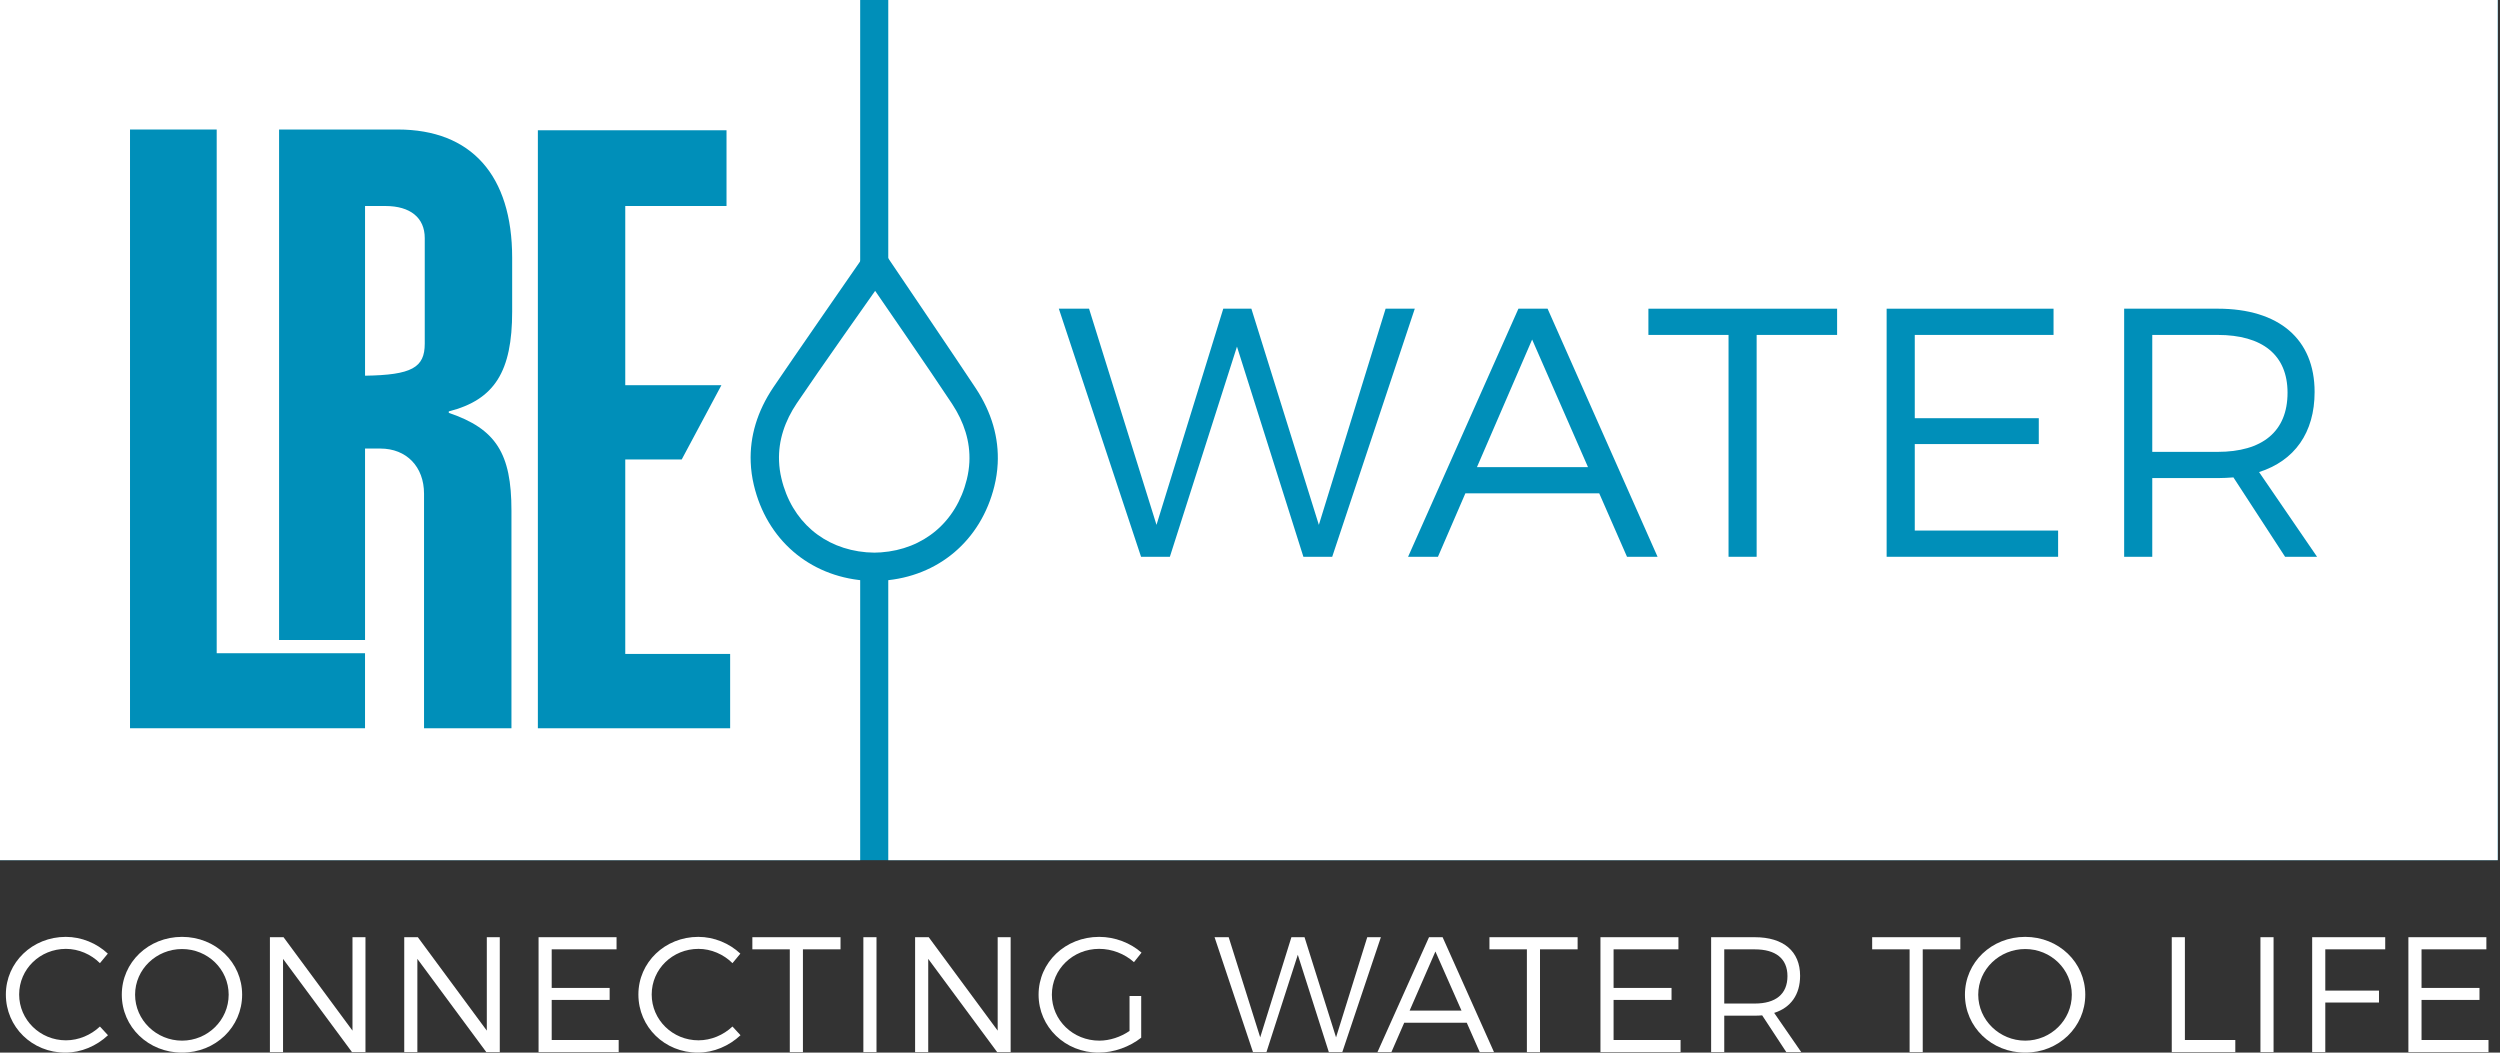 <svg width="171" height="72" viewBox="0 0 171 72" fill="none" xmlns="http://www.w3.org/2000/svg">
    <rect x="0" y="0" width="171" height="72" fill="#333333" stroke="none"/>
    <path fill-rule="evenodd" clip-rule="evenodd" d="M4.511 64.903C2.737 64.903 1.31 66.284 1.31 68.025C1.31 69.754 2.737 71.158 4.511 71.158C5.376 71.158 6.218 70.798 6.835 70.214L7.386 70.81C6.611 71.539 5.555 72 4.466 72C2.198 72 0.401 70.248 0.401 68.025C0.401 65.823 2.22 64.082 4.5 64.082C5.578 64.082 6.622 64.521 7.375 65.228L6.835 65.88C6.229 65.273 5.376 64.903 4.511 64.903Z" fill="white"/>
    <path fill-rule="evenodd" clip-rule="evenodd" d="M9.24 68.036C9.24 69.776 10.7 71.18 12.452 71.18C14.204 71.18 15.641 69.776 15.641 68.036C15.641 66.295 14.204 64.914 12.452 64.914C10.7 64.914 9.24 66.295 9.24 68.036ZM16.562 68.036C16.562 70.248 14.743 72 12.452 72C10.15 72 8.331 70.248 8.331 68.036C8.331 65.823 10.15 64.082 12.452 64.082C14.743 64.082 16.562 65.823 16.562 68.036Z" fill="white"/>
    <path fill-rule="evenodd" clip-rule="evenodd" d="M19.394 64.105L24.11 70.495V64.105H24.998V71.966H24.077L19.36 65.587V71.966H18.462V64.105H19.394Z" fill="white"/>
    <path fill-rule="evenodd" clip-rule="evenodd" d="M28.581 64.105L33.298 70.495V64.105H34.185V71.966H33.264L28.548 65.587V71.966H27.65V64.105H28.581Z" fill="white"/>
    <path fill-rule="evenodd" clip-rule="evenodd" d="M42.172 64.105V64.936H37.736V67.575H41.7V68.395H37.736V71.135H42.318V71.966H36.838V64.105H42.172Z" fill="white"/>
    <path fill-rule="evenodd" clip-rule="evenodd" d="M47.776 64.903C46.002 64.903 44.576 66.284 44.576 68.025C44.576 69.754 46.002 71.158 47.776 71.158C48.641 71.158 49.483 70.798 50.101 70.214L50.651 70.81C49.876 71.539 48.821 72 47.731 72C45.463 72 43.666 70.248 43.666 68.025C43.666 65.823 45.486 64.082 47.765 64.082C48.843 64.082 49.888 64.521 50.64 65.228L50.101 65.88C49.495 65.273 48.641 64.903 47.776 64.903Z" fill="white"/>
    <path fill-rule="evenodd" clip-rule="evenodd" d="M57.492 64.105V64.936H54.92V71.966H54.022V64.936H51.461V64.105H57.492Z" fill="white"/>
    <path fill-rule="evenodd" clip-rule="evenodd" d="M59.054 71.966H59.953V64.105H59.054V71.966Z" fill="white"/>
    <path fill-rule="evenodd" clip-rule="evenodd" d="M63.525 64.105L68.241 70.495V64.105H69.128V71.966H68.207L63.491 65.587V71.966H62.593V64.105H63.525Z" fill="white"/>
    <path fill-rule="evenodd" clip-rule="evenodd" d="M77.26 68.125H78.058V70.978C77.283 71.595 76.193 72 75.137 72C72.858 72 71.039 70.248 71.039 68.035C71.039 65.823 72.869 64.082 75.183 64.082C76.272 64.082 77.328 64.498 78.08 65.161L77.563 65.812C76.923 65.239 76.058 64.902 75.183 64.902C73.386 64.902 71.948 66.295 71.948 68.035C71.948 69.787 73.397 71.18 75.194 71.18C75.902 71.18 76.654 70.933 77.26 70.517V68.125Z" fill="white"/>
    <path fill-rule="evenodd" clip-rule="evenodd" d="M84.042 64.105L86.198 70.955L88.332 64.105H89.23L91.386 70.955L93.52 64.105H94.452L91.813 71.966H90.892L88.77 65.307L86.625 71.966H85.704L83.076 64.105H84.042Z" fill="white"/>
    <path fill-rule="evenodd" clip-rule="evenodd" d="M99.967 69.125L98.182 65.083L96.418 69.125H99.967ZM100.327 69.956H96.048L95.172 71.966H94.218L97.744 64.106H98.675L102.191 71.966H101.214L100.327 69.956Z" fill="white"/>
    <path fill-rule="evenodd" clip-rule="evenodd" d="M107.909 64.105V64.936H105.336V71.966H104.439V64.936H101.878V64.105H107.909Z" fill="white"/>
    <path fill-rule="evenodd" clip-rule="evenodd" d="M114.805 64.105V64.936H110.369V67.575H114.333V68.395H110.369V71.135H114.951V71.966H109.471V64.105H114.805Z" fill="white"/>
    <path fill-rule="evenodd" clip-rule="evenodd" d="M120.028 68.642C121.454 68.642 122.262 68.001 122.262 66.766C122.262 65.565 121.454 64.936 120.028 64.936H117.939V68.642H120.028ZM122.184 71.966L120.533 69.451C120.376 69.462 120.207 69.473 120.028 69.473H117.939V71.966H117.041V64.105H120.028C121.993 64.105 123.127 65.071 123.127 66.744C123.127 68.036 122.487 68.923 121.353 69.282L123.206 71.966H122.184Z" fill="white"/>
    <path fill-rule="evenodd" clip-rule="evenodd" d="M134.087 64.105V64.936H131.515V71.966H130.617V64.936H128.056V64.105H134.087Z" fill="white"/>
    <path fill-rule="evenodd" clip-rule="evenodd" d="M135.311 68.036C135.311 69.776 136.771 71.18 138.523 71.18C140.275 71.18 141.712 69.776 141.712 68.036C141.712 66.295 140.275 64.914 138.523 64.914C136.771 64.914 135.311 66.295 135.311 68.036ZM142.633 68.036C142.633 70.248 140.814 72 138.523 72C136.221 72 134.402 70.248 134.402 68.036C134.402 65.823 136.221 64.082 138.523 64.082C140.814 64.082 142.633 65.823 142.633 68.036Z" fill="white"/>
    <path fill-rule="evenodd" clip-rule="evenodd" d="M149.447 64.105V71.135H152.895V71.966H148.548V64.105H149.447Z" fill="white"/>
    <path fill-rule="evenodd" clip-rule="evenodd" d="M154.614 71.966H155.512V64.105H154.614V71.966Z" fill="white"/>
    <path fill-rule="evenodd" clip-rule="evenodd" d="M163.149 64.105V64.936H159.05V67.755H162.723V68.574H159.05V71.966H158.152V64.105H163.149Z" fill="white"/>
    <path fill-rule="evenodd" clip-rule="evenodd" d="M170.068 64.105V64.936H165.633V67.575H169.597V68.395H165.633V71.135H170.214V71.966H164.734V64.105H170.068Z" fill="white"/>
    <path fill-rule="evenodd" clip-rule="evenodd" d="M0 58.836H170.846V0H0V58.836Z" fill="#008FB9"/>
    <path fill-rule="evenodd" clip-rule="evenodd" d="M60.758 58.836H170.846V0H60.758V58.836Z" fill="white"/>
    <path fill-rule="evenodd" clip-rule="evenodd" d="M74.491 21.115L79.105 35.902L83.672 21.115H85.594L90.21 35.902L94.776 21.115H96.771L91.123 38.084H89.152L84.609 23.708L80.019 38.084H78.048L72.424 21.115H74.491Z" fill="#008FB9"/>
    <path fill-rule="evenodd" clip-rule="evenodd" d="M109.388 33.745H100.231L98.356 38.084H96.313L103.86 21.115H105.855L113.377 38.084H111.287L109.388 33.745ZM108.619 31.951L104.798 23.224L101.024 31.951H108.619Z" fill="#008FB9"/>
    <path fill-rule="evenodd" clip-rule="evenodd" d="M125.658 21.115V22.909H120.154V38.084H118.232V22.909H112.751V21.115H125.658Z" fill="#008FB9"/>
    <path fill-rule="evenodd" clip-rule="evenodd" d="M140.462 21.115V22.909H130.97V28.605H139.453V30.374H130.97V36.29H140.775V38.084H129.046V21.115H140.462Z" fill="#008FB9"/>
    <path fill-rule="evenodd" clip-rule="evenodd" d="M156.3 38.084L152.766 32.654C152.43 32.678 152.069 32.702 151.686 32.702H147.215V38.084H145.292V21.114H151.686C155.891 21.114 158.319 23.2 158.319 26.811C158.319 29.599 156.948 31.514 154.52 32.29L158.487 38.084H156.3ZM151.686 30.908C154.737 30.908 156.468 29.527 156.468 26.861C156.468 24.267 154.737 22.909 151.686 22.909H147.215V30.908H151.686Z" fill="#008FB9"/>
    <path fill-rule="evenodd" clip-rule="evenodd" d="M0 58.836H58.836V0H0V58.836Z" fill="white"/>
    <path fill-rule="evenodd" clip-rule="evenodd" d="M14.822 8.859V44.681H24.968V49.812H8.893V8.859H14.822Z" fill="#008FB9"/>
    <path fill-rule="evenodd" clip-rule="evenodd" d="M27.21 8.859C32.242 8.859 35.032 11.998 35.032 17.627V21.314C35.032 25.4 33.837 27.343 30.697 28.139V28.24C33.936 29.335 34.983 31.03 34.983 34.915V49.812H29.004V33.77C29.004 31.926 27.808 30.681 26.014 30.681H24.969V43.774H19.089V8.859H27.21ZM24.969 25.698C28.157 25.649 29.053 25.151 29.053 23.507V16.283C29.053 14.887 28.056 14.091 26.364 14.091H24.969V25.698Z" fill="#008FB9"/>
    <path fill-rule="evenodd" clip-rule="evenodd" d="M49.694 8.909V14.09H42.768V26.346H49.345L46.629 31.428H42.768V44.73H49.942V49.812H36.79V8.909H49.694Z" fill="#008FB9"/>
    <path fill-rule="evenodd" clip-rule="evenodd" d="M66.751 26.57C65.781 25.094 60.687 17.564 60.636 17.488L59.879 16.369L59.11 17.48C58.897 17.787 53.881 25.027 52.896 26.494C51.798 28.125 51.278 29.852 51.349 31.622C51.369 32.141 51.441 32.663 51.562 33.172C52.44 36.889 55.327 39.393 59.097 39.708C59.291 39.724 59.573 39.736 59.754 39.74L59.813 39.741H59.832C60.026 39.738 60.219 39.73 60.405 39.716C64.18 39.442 67.094 36.97 68.012 33.263C68.139 32.75 68.216 32.23 68.242 31.718C68.332 29.947 67.831 28.215 66.751 26.57Z" fill="#008FB9"/>
    <path fill-rule="evenodd" clip-rule="evenodd" d="M65.13 27.635C63.684 25.435 59.86 19.894 59.86 19.894C59.86 19.894 55.974 25.391 54.505 27.576C53.688 28.791 53.229 30.124 53.287 31.547C53.302 31.934 53.354 32.327 53.45 32.726C54.142 35.655 56.36 37.533 59.26 37.776C59.415 37.789 59.653 37.798 59.804 37.801C59.955 37.8 60.109 37.793 60.264 37.782C63.165 37.571 65.406 35.718 66.129 32.797C66.227 32.398 66.285 32.007 66.305 31.619C66.377 30.197 65.934 28.86 65.13 27.635Z" fill="white"/>
</svg>
